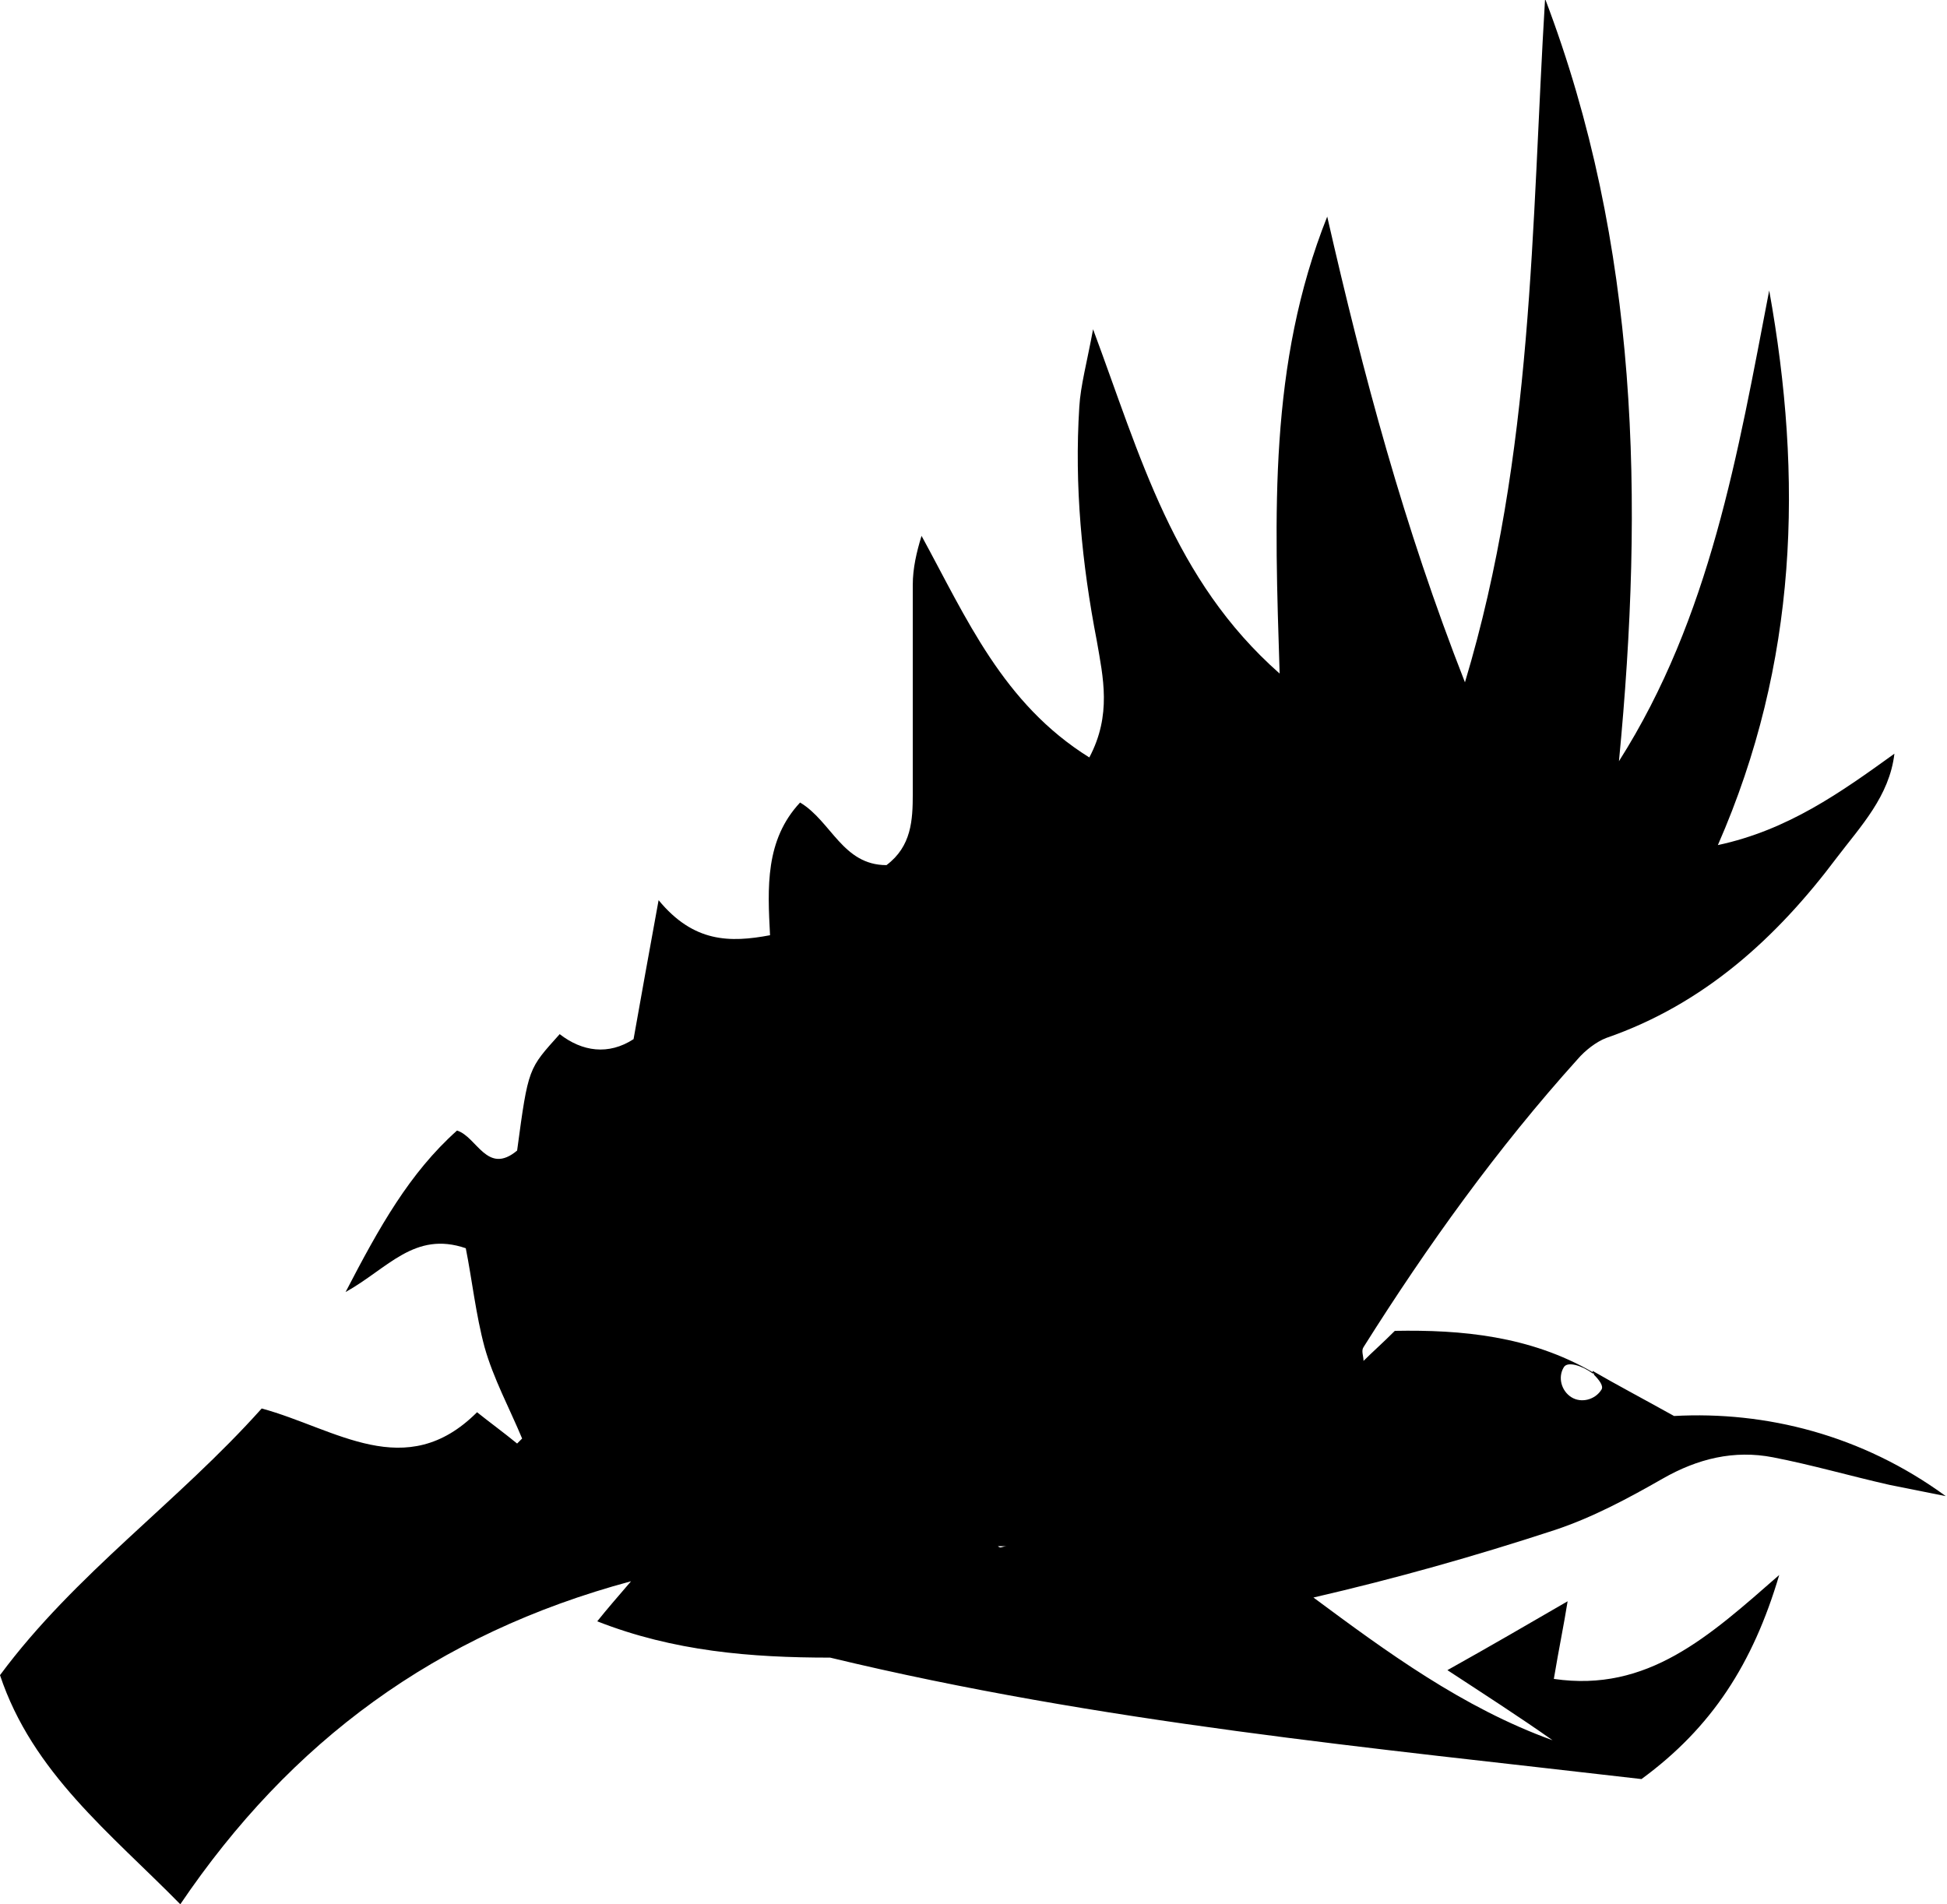 <?xml version="1.0" encoding="utf-8"?>
<!-- Generator: Adobe Illustrator 28.3.0, SVG Export Plug-In . SVG Version: 6.00 Build 0)  -->
<svg version="1.1" id="Layer_1" xmlns="http://www.w3.org/2000/svg" xmlns:xlink="http://www.w3.org/1999/xlink" x="0px" y="0px"
	 width="155.5px" height="152.1px" viewBox="0 0 155.5 152.1" style="enable-background:new 0 0 155.5 152.1;" xml:space="preserve"
	>
<style type="text/css">
	.st0{fill-rule:evenodd;clip-rule:evenodd;}
	.st1{fill:#B25959;}
</style>
<path d="M133.7,113.1c-2.7-1.5-4.6-2.5-6.5-3.6c0,0,0,0,0,0.1c-5-2.9-10.5-3.4-15.8-3.3c-1,1-1.8,1.7-2.5,2.4c0-0.4-0.2-0.8,0-1.1
	c5.1-8.1,10.7-15.9,17.1-23c0.6-0.7,1.5-1.4,2.3-1.7c7.8-2.7,13.6-8,18.4-14.4c1.9-2.5,4.2-4.9,4.6-8.3c-4.3,3.1-8.5,6.1-14.1,7.3
	c6.4-14.6,6.8-29.3,4.1-44.3c-2.5,13-4.7,26.1-12,37.6c2-20.8,1.6-41.2-5.9-60.9c-1.1,18.1-0.9,36.3-6.4,54.6
	c-4.9-12.5-8.1-24.5-11-37.2c-4.7,11.8-4.2,23.8-3.8,36.5c-8.5-7.5-11.1-17.3-14.9-27.5c-0.5,2.7-1,4.5-1.1,6.2
	c-0.4,6.3,0.2,12.5,1.4,18.7c0.5,2.9,1.2,5.9-0.6,9.3c-6.9-4.3-9.8-11.1-13.4-17.7c-0.4,1.3-0.7,2.6-0.7,3.9c0,5.6,0,11.2,0,16.7
	c0,2.1-0.1,4.2-2.1,5.7c-3.5,0-4.4-3.5-6.9-5c-2.8,3-2.6,6.8-2.4,10.6c-3.2,0.6-6.1,0.6-8.9-2.8c-0.8,4.4-1.4,7.7-2,11.1
	c-2,1.3-4.1,1-5.9-0.4c-2.5,2.8-2.5,2.6-3.4,9.3c-2.4,2-3.2-1.1-4.8-1.6c-3.8,3.4-6.2,7.7-8.9,12.9c3.4-1.9,5.5-4.9,9.6-3.5
	c0.5,2.5,0.8,5.3,1.5,7.9c0.7,2.5,2,4.9,3,7.3c-0.1,0.1-0.3,0.3-0.4,0.4c-1.1-0.9-2.2-1.7-3.2-2.5c-5.7,5.7-11.3,1.3-17.2-0.3
	C14.2,120,6,125.7,0,133.8c2.6,7.8,8.8,12.6,14.4,18.3c8.8-13,20.4-21.6,36-25.8c-1.2,1.4-1.9,2.2-2.7,3.2
	c6.1,2.4,12.3,2.9,18.6,2.9c21.6,5.2,43.3,7.2,64.8,9.7c5.6-4.1,8.9-9.2,11-16.3c-5.6,4.9-10.5,9.4-18,8.3c0.4-2.4,0.8-4.3,1.1-6.2
	c-3.1,1.8-6.2,3.6-9.6,5.5c2.9,1.9,5.7,3.7,8.4,5.6c-7.2-2.6-13.3-7.1-19.1-11.4c6.5-1.5,12.9-3.3,19.3-5.4c3-1,5.8-2.5,8.6-4.1
	c2.8-1.6,5.7-2.3,8.8-1.7c3.1,0.6,6.2,1.5,9.3,2.2c1.5,0.3,3,0.6,4.5,0.9C148.7,114.6,141,112.7,133.7,113.1z M79,127.8
	C79,127.8,79,127.8,79,127.8C79,127.8,79.1,127.8,79,127.8z M79.9,123.6c-0.1,0-0.2-0.1-0.2-0.1c0.2,0,0.5,0,0.7,0
	C80.2,123.5,80,123.6,79.9,123.6z M127.9,111c-0.5,0.8-1.6,1.1-2.4,0.6c-0.8-0.5-1.1-1.6-0.6-2.4c0.3-0.5,1.5-0.1,2.3,0.5
	c0,0,0,0,0.1,0c0,0,0,0,0,0.1C127.7,110.2,128.1,110.7,127.9,111z"/>
</svg>
